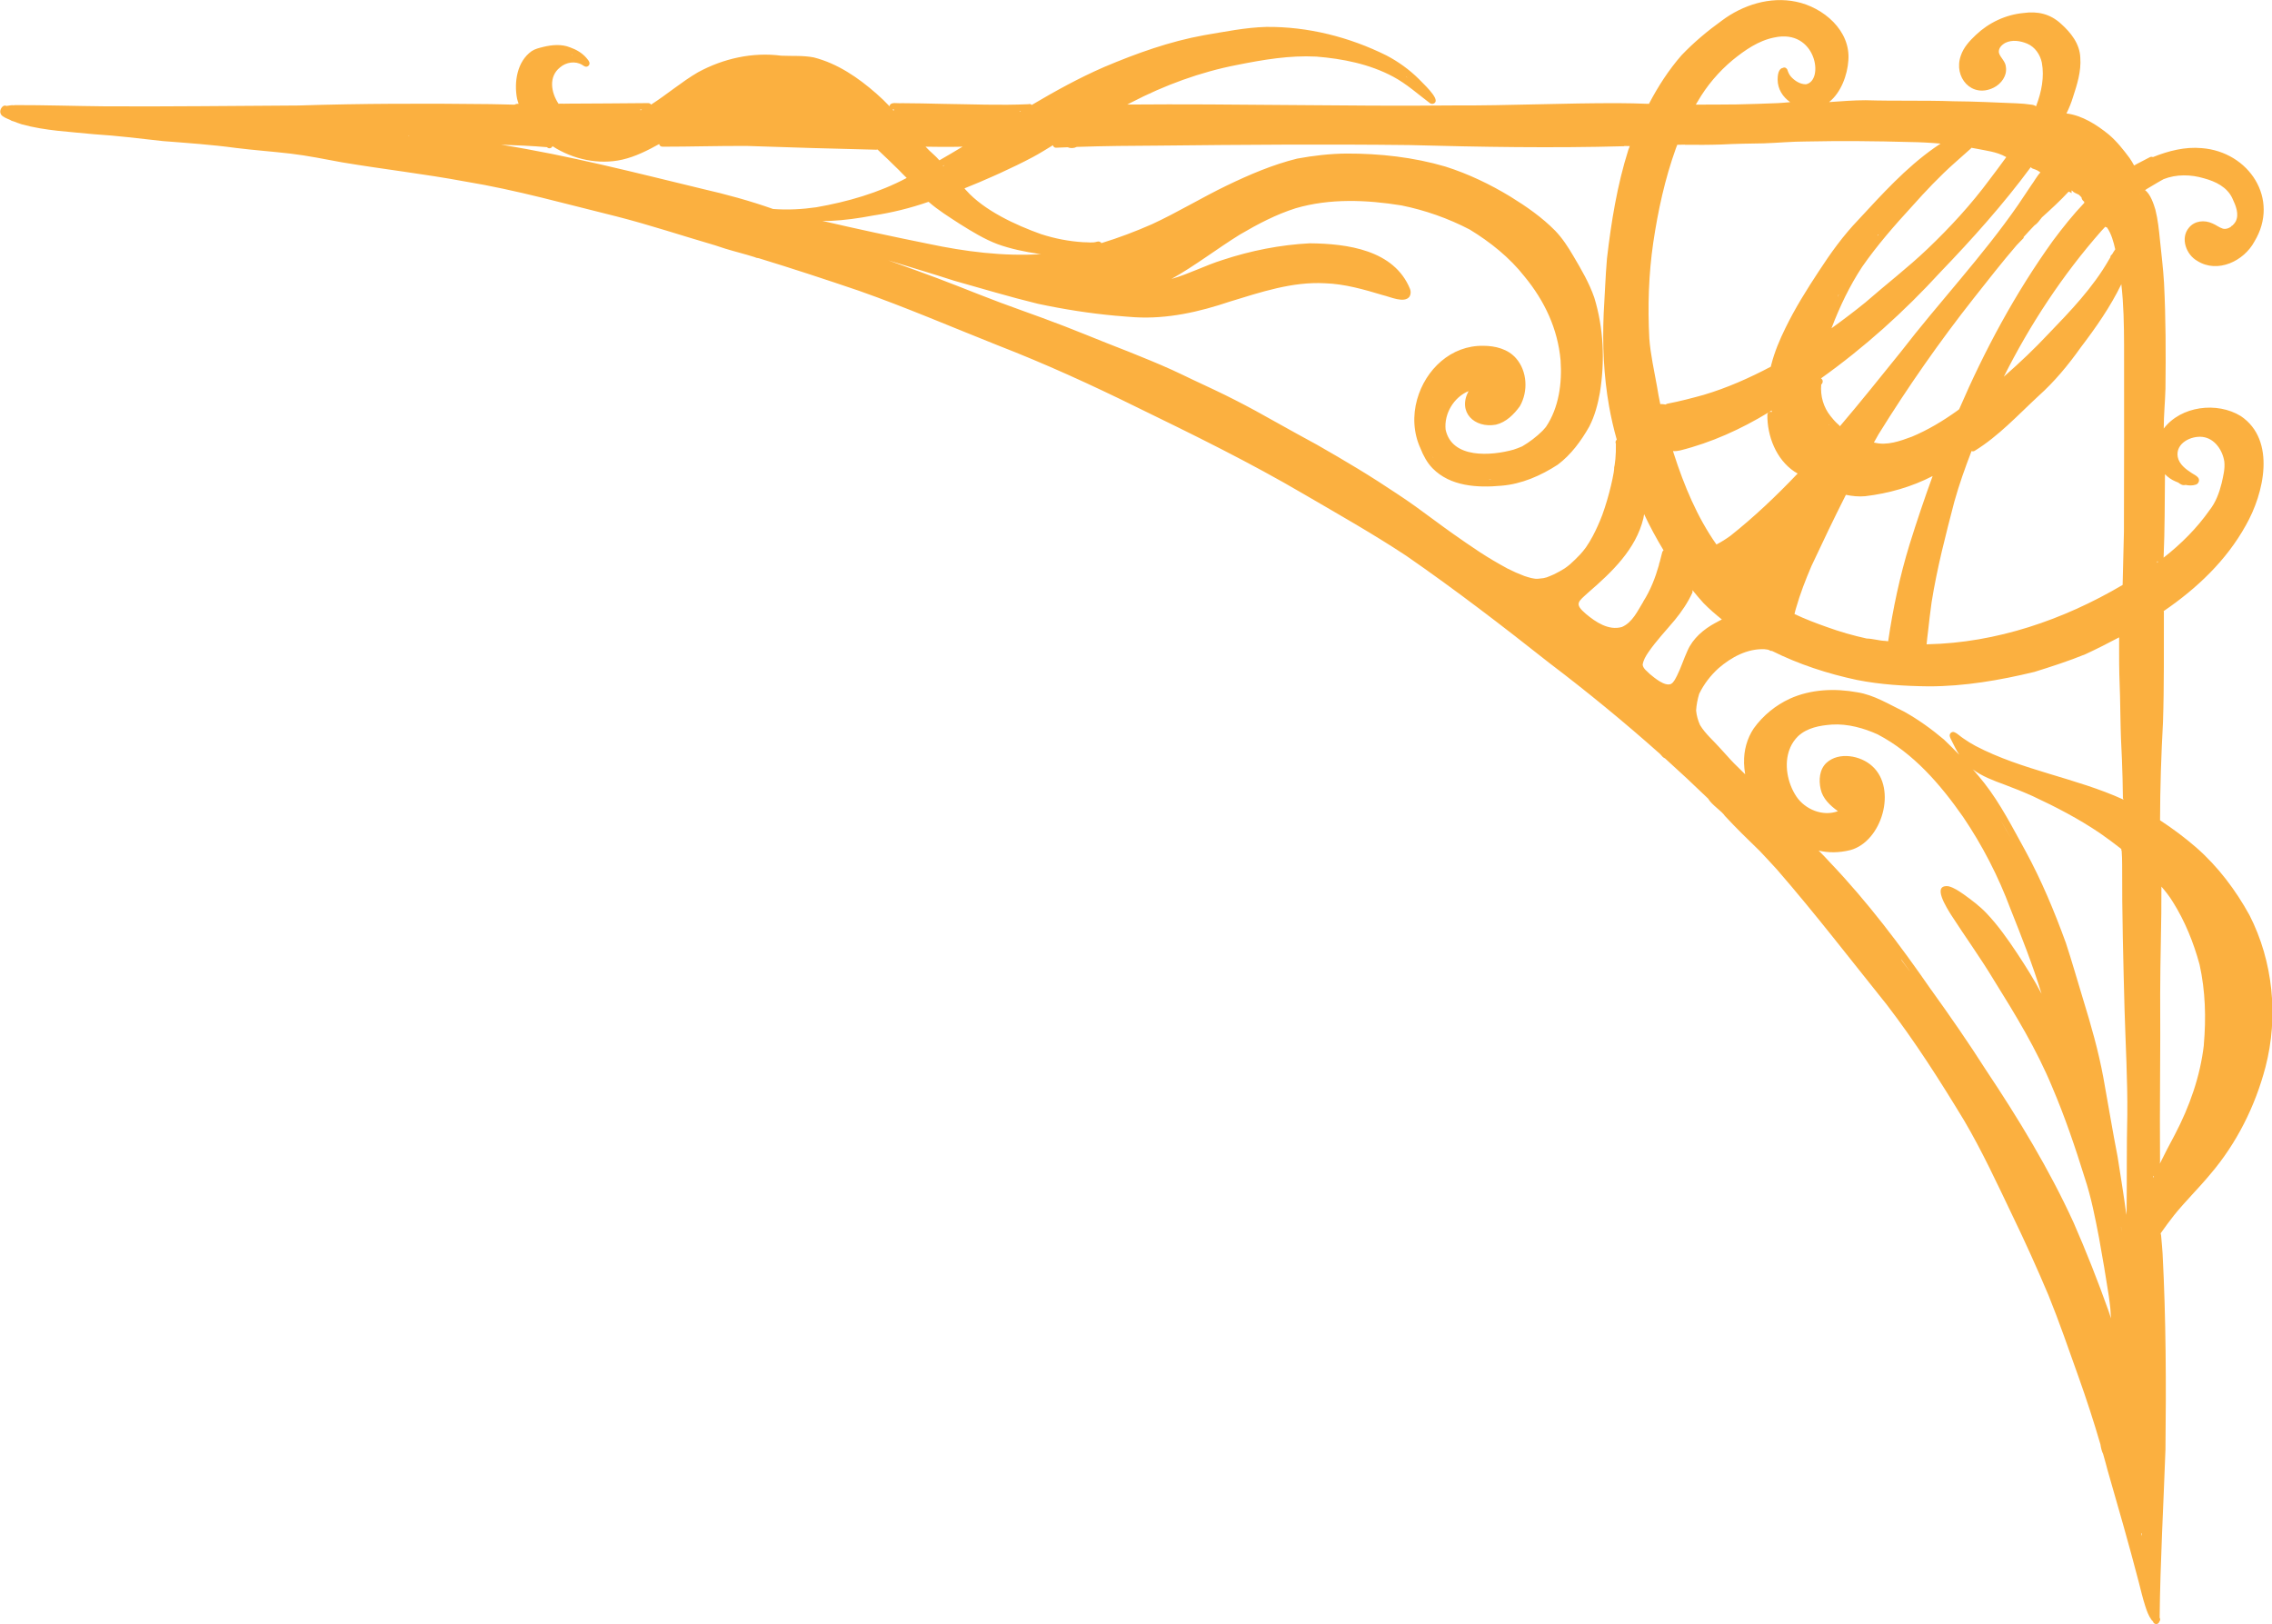 <?xml version="1.0" encoding="UTF-8"?>
<svg id="Layer_2" data-name="Layer 2" xmlns="http://www.w3.org/2000/svg" viewBox="0 0 331.59 237.03">
  <defs>
    <style>
      .cls-1 {
        fill: #fbb040;
        fill-rule: evenodd;
      }
    </style>
  </defs>
  <g id="OBJECTS">
    <path class="cls-1" d="M.15,16.72c.14.19.34.32.55.43.25.13.52.24.78.35.11.08.24.15.4.19.01,0,.03,0,.04,0,.42.17.85.32,1.28.46,3.42.94,7.01,1.08,10.53,1.44,3.36.21,6.7.63,10.05,1,3.55.28,7.11.52,10.64,1,2.65.33,5.32.52,7.98.83,2.54.3,5.04.82,7.56,1.28,5.96,1,11.98,1.68,17.93,2.79,7.52,1.24,14.76,3.3,22.14,5.11,4.81,1.23,9.52,2.8,14.29,4.19.51.17,1.02.33,1.53.5,1.41.43,2.84.78,4.24,1.22.2.1.43.16.66.18,4.9,1.5,9.8,3.11,14.59,4.74,6.85,2.41,13.51,5.28,20.26,7.96,6.93,2.69,13.68,5.77,20.35,9.06,8.26,4.02,16.42,8.02,24.33,12.66,5.02,2.93,10.09,5.79,14.95,9,7.16,4.95,14.07,10.26,20.9,15.66,5.55,4.21,10.94,8.63,16.14,13.26.14.15.27.3.41.45.1.09.21.16.32.2,2.13,1.92,4.23,3.88,6.29,5.87.53.93,2,1.82,2.46,2.54,1.63,1.76,3.34,3.43,5.07,5.1.86.91,1.71,1.82,2.55,2.75,5.54,6.38,10.69,13.08,15.98,19.67,4.15,5.4,7.79,11.12,11.31,16.93,2.63,4.47,4.81,9.19,7.05,13.87,1.86,3.84,3.61,7.73,5.27,11.66,1.59,3.92,2.96,7.92,4.38,11.9,1.16,3.26,2.23,6.53,3.19,9.84.08.53.2,1.02.39,1.39.22.77.44,1.55.64,2.33,1.56,5.41,3.12,10.83,4.54,16.28.31,1.19.58,2.39.96,3.56.23.72.49,1.46.94,2.07.06.08.13.15.2.21.05.22.24.38.47.38s.4-.15.46-.36c.09-.1.13-.23.12-.37,0-.07-.04-.14-.08-.19.09-8.19.56-16.37.85-24.55.11-9.54.08-19.09-.42-28.61-.05-.78-.12-1.55-.19-2.33-.01-.19-.03-.43-.09-.62.61-.88,1.26-1.74,1.91-2.58,1.69-2.11,3.61-3.96,5.33-6.04,3.85-4.5,6.56-9.93,8.06-15.65,1.91-7.35,1.12-15.4-2.34-22.17-2.02-3.67-4.6-7.09-7.76-9.86-1.67-1.45-3.44-2.77-5.29-3.98.01-4.78.17-9.56.43-14.33.18-5.35.11-10.71.13-16.07,0-.05-.02-.09-.03-.13,4.83-3.3,9.14-7.37,11.99-12.52,2.64-4.62,4.47-12.43-.73-15.94-3.47-2.14-8.75-1.48-11.26,1.83,0-.02.01-.03.01-.05,0-1.93.2-3.86.25-5.79.06-5.15.05-10.3-.21-15.44-.12-2.08-.38-4.15-.59-6.22-.15-1.5-.3-3-.67-4.46-.24-.81-.74-2.32-1.51-2.84.08-.06.16-.12.24-.17.5-.29.99-.58,1.48-.88.3-.2.66-.36.98-.56,1.87-.74,3.99-.7,5.92-.12,1.67.45,3.38,1.28,4.13,2.93.48,1.02,1.04,2.32.46,3.4-.12.19-.26.37-.43.53-.12.05-.2.11-.24.2-.35.25-.76.39-1.19.28-.55-.17-.99-.55-1.52-.76-1.15-.54-2.6-.4-3.43.63-1.29,1.53-.39,3.95,1.24,4.85,2.95,1.86,6.79.02,8.32-2.83,3.77-6.22-.8-13.11-7.69-13.64-2.46-.22-4.85.4-7.12,1.31-.14-.06-.3-.06-.44.01-.67.34-1.33.68-2,1.04-.05.03-.1.07-.16.1-.04.02-.09.04-.13.06,0,0-.01,0-.02.01-.2-.38-.42-.75-.67-1.1-.91-1.22-1.86-2.43-3.02-3.41-1.77-1.44-3.88-2.79-6.18-3.08.38-.76.7-1.55.95-2.37.61-1.86,1.22-3.79,1.07-5.77-.07-2.02-1.38-3.67-2.83-4.96-1.56-1.43-3.39-1.85-5.45-1.56-2.59.24-5.06,1.4-6.95,3.19-.91.86-1.81,1.82-2.21,3.04-1.11,3.14,1.59,6.25,4.79,4.67,1.12-.55,2-1.76,1.79-3.04-.05-.82-.81-1.32-1.02-2.07-.09-.66.42-1.15.95-1.44,1.01-.49,2.2-.29,3.2.13,1.13.49,1.87,1.58,2.12,2.77.38,2.08-.03,4.24-.85,6.37-.17-.14-.43-.22-.66-.24-.72-.11-1.45-.17-2.19-.2-3.06-.12-6.11-.28-9.17-.3-4.28-.15-8.56-.02-12.84-.15-1.78,0-3.56.15-5.34.27,1.74-1.39,2.67-3.95,2.81-6.06.36-4.38-3.65-7.77-7.64-8.59-3.79-.79-7.76.47-10.81,2.75-2.1,1.51-4.11,3.19-5.9,5.07-1.88,2.15-3.43,4.56-4.76,7.1-.09-.03-.18-.04-.27-.02-1.36-.06-2.72-.08-4.09-.09-8.02-.03-16.03.37-24.05.33-15.9.16-31.81-.27-47.71-.13.19-.1.38-.2.57-.3,4.88-2.53,10.08-4.45,15.49-5.49,3.79-.76,7.64-1.41,11.51-1.21,3.87.31,7.79,1.09,11.22,2.93,1.97,1.05,3.63,2.56,5.4,3.89.22.12.53.12.69-.09.72-.64-1.87-2.93-2.32-3.44-1.4-1.39-3.01-2.55-4.75-3.46-5.42-2.69-11.46-4.22-17.53-4.16-3.06.08-6.07.71-9.08,1.21-5.03.91-9.88,2.65-14.58,4.64-3.66,1.59-7.14,3.51-10.57,5.54-.12-.12-.29-.18-.5-.11-4.16.19-8.33,0-12.5-.05-2-.05-4-.09-5.99-.1-.53.08-1.69-.28-1.76.46-.61-.65-1.25-1.27-1.93-1.86-2.65-2.33-5.68-4.4-9.14-5.28-1.56-.3-3.16-.18-4.74-.25-4.18-.55-8.46.41-12.15,2.42-2.39,1.39-4.51,3.23-6.85,4.72-.08-.12-.2-.21-.4-.22-4.01.03-8.02.07-12.04.08-.29.04-.73-.04-1.06.02-1.12-1.68-1.47-3.96.2-5.3.88-.77,2.24-1,3.26-.37.24.16.52.37.81.19.15-.08.25-.25.25-.42-.02-.33-.28-.58-.48-.82-.62-.71-1.46-1.2-2.35-1.51-1.26-.51-2.64-.38-3.93-.07-.58.15-1.18.28-1.68.61-2.14,1.51-2.6,4.52-2.14,6.93.06.26.15.51.23.77-.21-.03-.41.02-.59.12-1.17-.02-2.34-.07-3.51-.08-9.36-.11-18.72-.1-28.07.2-9.4.05-18.79.17-28.19.12-4.39-.04-8.79-.19-13.18-.18-.05,0-.09.01-.14.03-.31-.07-.74.07-1.07.09-.18-.09-.4-.06-.56.09-.33.31-.48.82-.19,1.22ZM312.59,223.78c0,.06,0,.11,0,.17,0,.08,0,.17,0,.25-.03-.12-.05-.24-.08-.37.03-.02.06-.04.09-.06ZM321.47,63.77c1.76.22,2.91,1.94,3.16,3.59.12,1.09-.16,2.12-.39,3.17-.35,1.39-.85,2.77-1.75,3.91-1.86,2.65-4.17,4.95-6.72,6.95.18-4.06.16-8.12.2-12.18.43.44.94.81,1.55,1.06.13.06.25.11.39.16.33.27.68.46,1.06.34.5.11,1.02.12,1.51-.04.42-.14.61-.68.32-1.03-.23-.29-.6-.44-.9-.64-.88-.57-1.87-1.3-2.07-2.39-.34-1.98,1.95-3.11,3.65-2.9ZM303.35,28.38c.15.13.3.27.43.42.04.28.19.5.4.63,0,.06,0,.12.02.17-1.65,1.73-3.15,3.62-4.57,5.52-5.5,7.65-9.97,15.97-13.7,24.61-.09.07-.18.14-.27.21-2.07,1.48-4.29,2.82-6.64,3.8-1.71.63-3.62,1.33-5.45.86-.03,0-.06,0-.09,0,.24-.41.46-.83.7-1.24,4.26-6.87,8.9-13.52,13.9-19.86,2.05-2.59,4.08-5.2,6.23-7.7.35-.35.68-.72,1.04-1.07,0-.04-.01-.08-.02-.12.51-.58,1.05-1.14,1.58-1.7.42-.26.77-.76,1.1-1.18.01-.01.02-.02.03-.03,1.33-1.2,2.65-2.41,3.87-3.73.15.04.29.11.42.22.03-.13.02-.26,0-.39.03.01.06.02.09.03.21.26.57.4.92.56ZM137.1,23.4c-.59-.7-1.36-1.26-1.97-1.94-.02-.02-.03-.04-.05-.05,1.62.02,3.23.05,4.85.01.19,0,.38-.01.56-.02-1.12.68-2.25,1.35-3.39,2ZM321.65,152.47c-.53,4.62-2.1,9.05-4.25,13.15-.75,1.39-1.48,2.79-2.18,4.22.01-.06.02-.13.01-.19,0-.03.02-.06.02-.1-.07-8.15.08-16.3.02-24.46,0-5.23.21-10.46.18-15.69.6.69,1.16,1.4,1.65,2.2,1.78,2.82,3.05,5.97,3.92,9.18.85,3.83.96,7.79.62,11.68ZM309.57,179.07c.02.14.04.27.05.41.01.11.03.22.04.33-.04-.24-.07-.48-.1-.73,0,0,0-.01.01-.01ZM314.28,169.59s0,0,0,0c0,0,0-.01,0-.02,0,0,0,0,0,.01ZM291.97,119.68c.52.87,1.02,1.76,1.51,2.64-.5-.88-1.01-1.76-1.51-2.64ZM272.72,102.49c.29.11.58.23.87.35-.28-.11-.57-.23-.87-.35ZM287.9,112.27c1.38,1.04,3.03,1.65,4.64,2.24,1.39.52,2.76,1.07,4.12,1.68,3.39,1.58,6.7,3.3,9.79,5.39,1.07.74,2.12,1.52,3.15,2.33-.02.1,0,.2.05.29.06.68.06,1.36.07,2.03-.03,7.05.17,14.1.35,21.15.15,5.11.45,10.21.4,15.32-.11,4.68-.05,9.36-.1,14.04-.01.19-.02.38-.03.57-.38-2.83-.84-5.65-1.28-8.46-.75-3.84-1.38-7.7-2.08-11.56-.71-3.86-1.79-7.64-2.94-11.38-.85-2.77-1.63-5.56-2.54-8.31-1.67-4.59-3.56-9.13-5.9-13.42-1.87-3.38-3.63-6.87-6.02-9.92-.54-.69-1.11-1.35-1.68-2.01ZM314.24,171.91c0-.11,0-.21,0-.32.02.05.05.08.09.12-.03.07-.06.14-.09.2ZM254.53,111.3c.02.58.08,1.15.17,1.71-.55-.54-1.09-1.07-1.63-1.61-.7-.71-1.34-1.48-2.02-2.2-.98-1.11-2.16-2.09-2.93-3.37-.31-.67-.51-1.4-.58-2.13.05-.82.21-1.65.45-2.44.68-1.41,1.67-2.69,2.83-3.74,1.86-1.6,4.19-2.88,6.71-2.77.29.03.59.05.84.22.08.04.16.04.24.03,3.93,1.96,8.13,3.33,12.42,4.24,3.44.68,6.96.89,10.47.93,5.21,0,10.37-.89,15.42-2.11,2.5-.78,5.01-1.59,7.44-2.58,1.66-.77,3.3-1.6,4.92-2.46,0,.26,0,.52,0,.79,0,.52,0,1.03,0,1.55,0,1.03,0,2.05.03,3.08.03,1.05.07,2.1.1,3.16.03,1.04.04,2.08.06,3.12.02,1.03.04,2.06.08,3.09.04,1.02.09,2.04.14,3.05.04.92.07,1.84.09,2.76.02.93.03,1.86.05,2.8,0,.11.05.21.11.29-6.98-3.19-14.8-4.27-21.61-7.84-.6-.32-1.18-.68-1.74-1.07-.49-.3-.9-.78-1.45-.97-.24-.05-.5.12-.57.35-.09.35.16.66.29.97.33.68.68,1.37,1.09,2.01-.73-.75-1.47-1.49-2.23-2.22-1.82-1.53-3.76-2.94-5.84-4.09-2.2-1.06-4.35-2.42-6.8-2.81-3.29-.6-6.78-.46-9.86.93-2.08.96-3.93,2.47-5.27,4.34-.98,1.46-1.46,3.24-1.41,4.99ZM292.8,22.94c-.83,1.16-1.66,2.25-2.4,3.23-2.72,3.68-5.79,7.01-9.09,10.16-2.88,2.75-6.05,5.17-9.04,7.79-1.61,1.31-3.28,2.57-4.97,3.79.01-.03.02-.05.03-.08,1.19-3.12,2.61-6.09,4.44-8.88,2.19-3.15,4.7-6.02,7.29-8.84,1.99-2.23,4.04-4.41,6.28-6.39.72-.65,1.44-1.29,2.17-1.93.09-.06.15-.14.21-.22.22.04.45.07.67.12,1.52.31,3,.45,4.34,1.2.03.01.05.03.08.04ZM245.92,21.13c1.77.02,3.55.02,5.32-.04,2.06-.11,4.12-.14,6.18-.17,2.06-.07,4.11-.27,6.18-.27,5.07-.11,10.14-.06,15.21.08,1.47.02,2.94.1,4.41.23-.3.2-.61.4-.9.61-4.2,2.95-7.65,6.79-11.12,10.53-2.18,2.27-4.03,4.84-5.74,7.47-1.77,2.69-3.48,5.42-4.89,8.32-.83,1.69-1.57,3.44-2.04,5.27-.03.11-.06.24-.09.36-3.13,1.65-6.39,3.1-9.79,4.11-1.77.49-3.53.95-5.32,1.29-.09.02-.16.06-.23.12-.24-.03-.54-.09-.79-.06-.18-.84-.33-1.69-.47-2.54-.42-2.37-.95-4.67-1.13-7.06-.24-4.68-.1-9.36.58-13.99.69-4.65,1.7-9.28,3.29-13.71.07-.19.14-.37.21-.55.37,0,.75-.01,1.12-.02ZM237.06,21.31c.27,0,.53,0,.8.01-.07.19-.14.37-.21.55-1.63,5.16-2.5,10.52-3.12,15.88-.23,2.67-.31,5.36-.48,8.03-.19,4.52,0,9.06.79,13.52.29,1.64.67,3.27,1.12,4.87-.04.03-.08.07-.11.12-.08.14-.09.32-.02.47,0,.03,0,.07,0,.1.02.71-.01,1.42-.07,2.13-.03.3-.08.6-.11.9-.06.19-.09.4-.08.63-.02.13-.03.26-.05.4-.11.65-.25,1.3-.4,1.94-.35,1.47-.78,2.93-1.27,4.29-.41,1.08-.88,2.12-1.4,3.11,0,.02-.02.03-.03.05,0,0,0,0,0,0-.29.54-.61,1.08-.96,1.58-.28.38-.57.74-.85,1.04-.49.51-.98,1-1.46,1.42-.26.22-.52.42-.8.61-.51.32-1.03.61-1.57.87-.34.15-.69.3-1.04.43-.16.05-.31.09-.48.12-.27.04-.55.07-.82.09-.1,0-.2,0-.31,0-.21-.02-.41-.06-.62-.1-.36-.09-.7-.19-1.05-.31-.84-.32-1.66-.68-2.46-1.09-1.38-.75-2.75-1.55-4.06-2.41-1.32-.87-2.62-1.77-3.91-2.68-1.84-1.3-3.63-2.67-5.46-3.98-.88-.63-1.77-1.24-2.67-1.83-.93-.62-1.87-1.24-2.81-1.84-1.93-1.24-3.9-2.42-5.87-3.58-1.01-.59-2.02-1.18-3.03-1.75-.99-.55-1.98-1.08-2.98-1.63-2.02-1.1-4.01-2.25-6.03-3.35-1.96-1.06-3.93-2.07-5.94-3.02-1.03-.49-2.06-.96-3.09-1.45-1.03-.49-2.05-.99-3.08-1.46-2.08-.94-4.2-1.8-6.32-2.65-1.07-.43-2.15-.85-3.23-1.27-1.01-.4-2.03-.81-3.04-1.22-2.08-.84-4.18-1.66-6.29-2.43-2.1-.77-4.2-1.51-6.29-2.29-2.05-.77-4.09-1.58-6.12-2.38-2.03-.8-4.07-1.56-6.11-2.3-1.35-.49-2.7-.97-4.05-1.46,3.21,1,6.44,1.94,9.63,2.98,4.06,1.14,8.1,2.36,12.2,3.36,3.74.8,7.54,1.4,11.36,1.75.13.01.27.02.4.03.81.07,1.61.14,2.42.19,4.75.28,9.41-.78,13.88-2.29,4.53-1.38,9.07-2.92,13.83-2.67,2.91.09,5.73.91,8.5,1.74,1.06.24,3.09,1.22,3.86.23.21-.33.23-.76.09-1.13-2.32-5.72-9.2-6.62-14.64-6.67-4.3.22-8.59,1.07-12.68,2.42-2.55.79-4.93,2.05-7.5,2.78,3.48-1.94,6.63-4.4,10.01-6.49,2.59-1.52,5.27-2.93,8.13-3.83,5-1.46,10.33-1.23,15.43-.41,3.46.7,6.83,1.89,9.96,3.52,3,1.83,5.82,4.08,8,6.86,2.92,3.55,4.85,7.62,5.26,12.23.23,3.32-.24,6.9-2.13,9.71-.16.19-.32.37-.49.56-.9.89-1.92,1.67-2.99,2.29-.41.18-.84.34-1.27.48-3.27.91-8.98,1.35-9.9-2.93-.24-2.33,1.2-4.73,3.35-5.62-1.64,3.07.86,5.46,3.99,4.9,1.48-.35,2.64-1.5,3.5-2.7,1.23-2.14,1.09-5.12-.57-7-1.18-1.35-3.03-1.81-4.76-1.81-4.71-.09-8.44,3.44-9.67,7.83-.66,2.34-.54,4.89.48,7.11.42,1.07.97,2.11,1.78,2.94,2.59,2.64,6.54,2.86,10.02,2.54,2.96-.23,5.79-1.47,8.26-3.08,1.93-1.45,3.41-3.47,4.59-5.56.8-1.55,1.25-3.26,1.55-4.96.74-4.6.55-9.39-.82-13.85-.74-2.15-1.9-4.12-3.05-6.07-.77-1.31-1.6-2.6-2.66-3.7-1.92-1.95-4.19-3.53-6.51-4.96-2.99-1.82-6.17-3.34-9.51-4.4-4.66-1.37-9.56-1.91-14.41-1.9-2.43.02-4.85.3-7.24.74-3.55.88-6.94,2.33-10.22,3.91-3.68,1.77-7.26,3.96-10.95,5.66-2.38,1.05-4.92,2.01-7.38,2.76-.13-.19-.39-.3-.67-.2-.62.2-1.33.06-1.97.07-2.12-.13-4.17-.53-6.18-1.18-3.69-1.32-8.29-3.44-10.91-6.38-.08-.07-.17-.18-.26-.3,1.45-.58,2.9-1.19,4.32-1.83.3-.13.6-.26.89-.4,1.61-.74,3.2-1.5,4.76-2.33,1-.53,1.96-1.14,2.93-1.73.06.2.24.37.46.36.57-.03,1.15-.05,1.72-.07.39.18.9.16,1.3-.05,4.03-.14,8.07-.17,12.11-.19,12.12-.13,24.24-.22,36.35-.08,10.47.28,20.95.46,31.42.17ZM157.78,36.26s.03,0,.04,0c-.01,0-.03,0-.04,0,0,0,0,0,0-.01ZM217.74,69.97c-.14,0-.29.01-.43.01.02-.01.04-.02.06-.03.12.01.25.01.37.02ZM208.98,66.51c.07.1.13.21.21.31,0,0,0,.01,0,.02-.07-.11-.14-.22-.21-.33ZM183.31,37.6c.09-.02.17-.04.26-.06,0,0-.02.01-.03.02-.08.01-.15.03-.23.04ZM121.2,32.24c2.06-.1,4.11-.38,6.14-.77,2.78-.42,5.53-1.09,8.19-2.02,0,0,.01.02.02.03,1.4,1.22,2.99,2.2,4.54,3.21,1.76,1.1,3.54,2.2,5.49,2.94,1.93.7,3.97,1.11,6,1.42.12.02.25.02.37.04-5.51.35-11.1-.37-16.48-1.51-5.16-1.04-10.31-2.15-15.45-3.34.18,0,.36,0,.54,0,.21,0,.43,0,.64,0ZM309.79,85.37c-8.61,5.08-18.41,8.45-28.45,8.66-.05,0-.11,0-.16,0,.07-.62.12-1.25.21-1.87.15-1.43.33-2.86.52-4.26.79-4.97,2.06-9.85,3.33-14.72.7-2.5,1.57-4.94,2.5-7.35.14.06.31.06.45-.03,3.5-2.15,6.3-5.21,9.29-7.98,2.36-2.11,4.37-4.54,6.2-7.12,2.22-2.91,4.32-5.92,5.92-9.22.34,2.95.39,5.92.4,8.89.02,9.08,0,18.17-.02,27.26-.05,2.58-.14,5.17-.19,7.75ZM297.42,24.92c.12.09.24.17.37.24-.53.56-1.04,1.51-1.29,1.81-.65.98-1.31,1.97-1.97,2.94-5.21,7.52-11.52,14.19-17.1,21.43-2.93,3.63-5.86,7.3-8.9,10.87-.08-.12-.19-.23-.3-.31-.39-.35-.74-.75-1.06-1.16-1.06-1.31-1.51-2.96-1.37-4.61.04-.04.08-.08.11-.13.18-.24.14-.63-.15-.77,0,0,0,0,0,0,6.34-4.52,12.15-9.75,17.42-15.5,4.67-4.86,9.2-9.91,13.21-15.34.06.09.14.17.25.21.27.08.53.19.78.31ZM274.18,34.22c-.06.08-.12.15-.19.23.04-.08.08-.15.12-.23.03,0,.05,0,.07,0ZM268.37,42.99c-.06.12-.12.25-.18.38.04-.11.08-.23.13-.35.02,0,.03-.02.05-.03ZM258.1,60.21c.16-.1.32-.2.48-.3,0,.07,0,.15,0,.22,0,0,0,0,0,0-.27-.09-.61.04-.64.41-.03,3.12,1.29,6.51,3.95,8.29.14.07.3.18.47.28-3.08,3.24-6.32,6.32-9.81,9.09-.65.47-1.33.9-2.04,1.27-2.82-4-4.72-8.6-6.22-13.24-.04-.13-.08-.27-.12-.4.35.03.7-.01,1.04-.09,4.56-1.14,8.9-3.11,12.91-5.55ZM266.88,61.91s.05.06.08.09c-.01,0-.03,0-.04.01-.02-.03-.03-.07-.04-.1ZM272.43,93.19c-1.97-.43-3.92-.99-5.82-1.68-1.59-.56-3.18-1.17-4.71-1.89.07-.29.13-.59.22-.85.6-2.1,1.39-4.14,2.25-6.15,1.63-3.49,3.29-6.96,5.03-10.4,0,0,0,0,0,0,.93.19,1.88.29,2.82.2,3.4-.4,6.79-1.36,9.84-2.94-1.2,3.3-2.32,6.62-3.36,9.96-1.42,4.62-2.43,9.37-3.13,14.15-.14-.02-.29-.03-.43-.05-.89-.03-1.82-.33-2.72-.35ZM239.84,87.8c-.84,1.36-1.58,3.04-3.13,3.71-1.94.55-3.81-.71-5.24-1.9-1.78-1.51-1.13-1.79.34-3.14,3.41-2.95,6.95-6.29,8.04-10.84.04-.2.07-.39.1-.59.85,1.81,1.81,3.57,2.84,5.28-.08.06-.15.14-.19.26-.11.47-.23.94-.36,1.41-.07.16-.11.34-.14.53-.53,1.85-1.23,3.64-2.27,5.27ZM250.37,90.9c-1.73.94-3.3,2.25-4.1,4.1-.55,1.19-.93,2.45-1.52,3.62-.24.43-.43.94-.87,1.2-.91.4-2.42-.89-3.1-1.45-.38-.4-.95-.76-1.04-1.33.08-.68.45-1.28.83-1.84,1.15-1.68,2.56-3.15,3.86-4.71,1-1.22,1.9-2.54,2.56-3.98.05-.11.04-.23,0-.34.02,0,.04,0,.06.01.51.63,1.03,1.25,1.58,1.85.83.85,1.74,1.63,2.67,2.38-.31.16-.63.32-.93.5ZM273.08,65.36s0,0,0,0c0,0,0,0,0,0,0,0,0,.01-.01.02,0,0,0-.01.01-.02ZM291.85,56.17s0,0,0,0c0,0-.02.02-.02.02,0-.01,0-.02.01-.03ZM73.13,21.12c2.24.08,4.49.17,6.7.36.12.13.31.2.49.14.15-.04.25-.15.32-.28,2.99,1.93,6.76,2.74,10.17,1.96,1.93-.44,3.68-1.33,5.4-2.28.03.2.18.38.46.39,4.1,0,8.21-.13,12.31-.11,6.3.21,12.6.41,18.91.55.07,0,.12-.01.18-.03,1.06,1,2.12,2,3.15,3.03.37.38.73.76,1.11,1.12,0,0,0,0,0,0-4.09,2.18-8.67,3.49-13.2,4.28-2.08.3-4.2.41-6.3.25-3.39-1.2-6.88-2.15-10.38-2.95-9.73-2.35-19.43-4.86-29.32-6.43ZM260.42,11.51s0,0,0,0c0,0,0,0,0,0,0,0,0,0,0,0ZM261.26,14.91c-.59.04-1.19.12-1.78.14-2.01.1-4.02.13-6.03.19-1.98.04-3.97.01-5.95.03.09-.14.16-.3.26-.44,1.33-2.31,3.07-4.36,5.12-6.07,1.79-1.45,3.77-2.84,6.08-3.29,6.12-1.33,7.33,6.35,4.6,6.83-.85,0-1.64-.51-2.19-1.13-.22-.26-.37-.57-.48-.9-.06-.27-.33-.48-.6-.4-.03,0-.04.03-.06.04-.37.02-.8.44-.79,1.7,0,1.39.75,2.54,1.82,3.29ZM306.66,33.73c.2-.21.4-.43.6-.64.07.06.15.1.25.11.64.94.95,2.07,1.2,3.19-.17.24-.32.49-.47.75-.12.07-.22.19-.24.36,0,.02,0,.04,0,.05-.07.13-.14.25-.22.37-2.33,4.07-5.61,7.48-8.84,10.83-2.02,2.16-4.17,4.19-6.39,6.14-.03.03-.07.06-.1.09,3.83-7.64,8.59-14.86,14.22-21.26ZM281.82,144.43c-4.49-6.5-9.27-12.82-14.73-18.55-.54-.6-1.1-1.18-1.67-1.74,1.41.33,2.91.35,4.63-.07,4.62-1.25,6.86-8.95,3.2-12.25-1.69-1.56-4.88-2.14-6.68-.49-1.04.96-1.15,2.53-.85,3.84.3,1.4,1.4,2.41,2.52,3.22-2.2.82-4.8-.25-6.07-2.15-1.31-1.97-1.84-4.75-.96-6.96.01-.02.03-.05.04-.07.01-.04.03-.08.04-.13.27-.6.64-1.15,1.13-1.63,1.33-1.24,3.17-1.57,4.93-1.7,2.29-.15,4.71.52,6.72,1.45,5.18,2.71,9.11,7.27,12.42,12,2.83,4.17,5.16,8.7,6.92,13.42,1.63,4.1,3.26,8.2,4.55,12.43-1.07-2.07-2.32-4.03-3.6-5.97-1.35-2.03-2.76-4.03-4.44-5.8-1-1.05-2.17-1.92-3.35-2.77-.68-.46-1.37-.95-2.18-1.16-2.54-.32-.2,3.24.36,4.16,2.06,3.2,4.29,6.27,6.25,9.53,3.14,5.04,6.25,10.13,8.52,15.63,1.84,4.31,3.35,8.76,4.74,13.23.95,2.86,1.52,5.82,2.09,8.78.52,2.83.99,5.67,1.43,8.51.09.6.15,1.2.22,1.8.03.48.06.95.09,1.42-.12-.37-.23-.73-.36-1.1-1.55-4.34-3.24-8.64-5.09-12.86-3.56-7.8-8.05-15.17-12.8-22.29-2.55-4-5.25-7.89-8.02-11.74ZM137.83,24.1s-.02.04-.02.06c-.11.04-.21.09-.32.13.11-.07.23-.13.34-.19ZM314.8,82.12c.03-.07.05-.15.07-.22.02.04.05.08.08.11-.05.04-.1.08-.15.12ZM278.71,141.73c-.38-.51-.76-1.01-1.14-1.52-.04-.08-.08-.16-.12-.24.42.58.84,1.17,1.26,1.75ZM59.74,19.85s-.03.02-.05.03c-.06,0-.12-.02-.18-.03.08,0,.15,0,.23,0ZM83.56,8.08s-.05,0-.08,0c0-.02,0-.03-.01-.05.03.01.06.03.09.04ZM93.7,15.98c-.05.03-.1.06-.15.09-.02,0-.04.02-.06.03-.02-.04-.04-.08-.06-.11.09,0,.18,0,.27,0ZM130.5,15.99s-.06.1-.09.16c-.05-.05-.1-.11-.15-.16,0,0,0,0,0,0,.08,0,.16,0,.24,0ZM149,16.19c-.06.03-.11.07-.17.1,0-.01,0-.02,0-.03,0-.03-.02-.04-.03-.06.07,0,.13,0,.2,0ZM205.45,11.37c-.08-.05-.16-.1-.24-.15,0-.01,0-.02.01-.03.07.06.15.12.22.18ZM312.27,28.3s0,.01,0,.02c-.01,0-.03,0-.04,0,.01,0,.02-.02.03-.03Z"/>
  </g>
</svg>